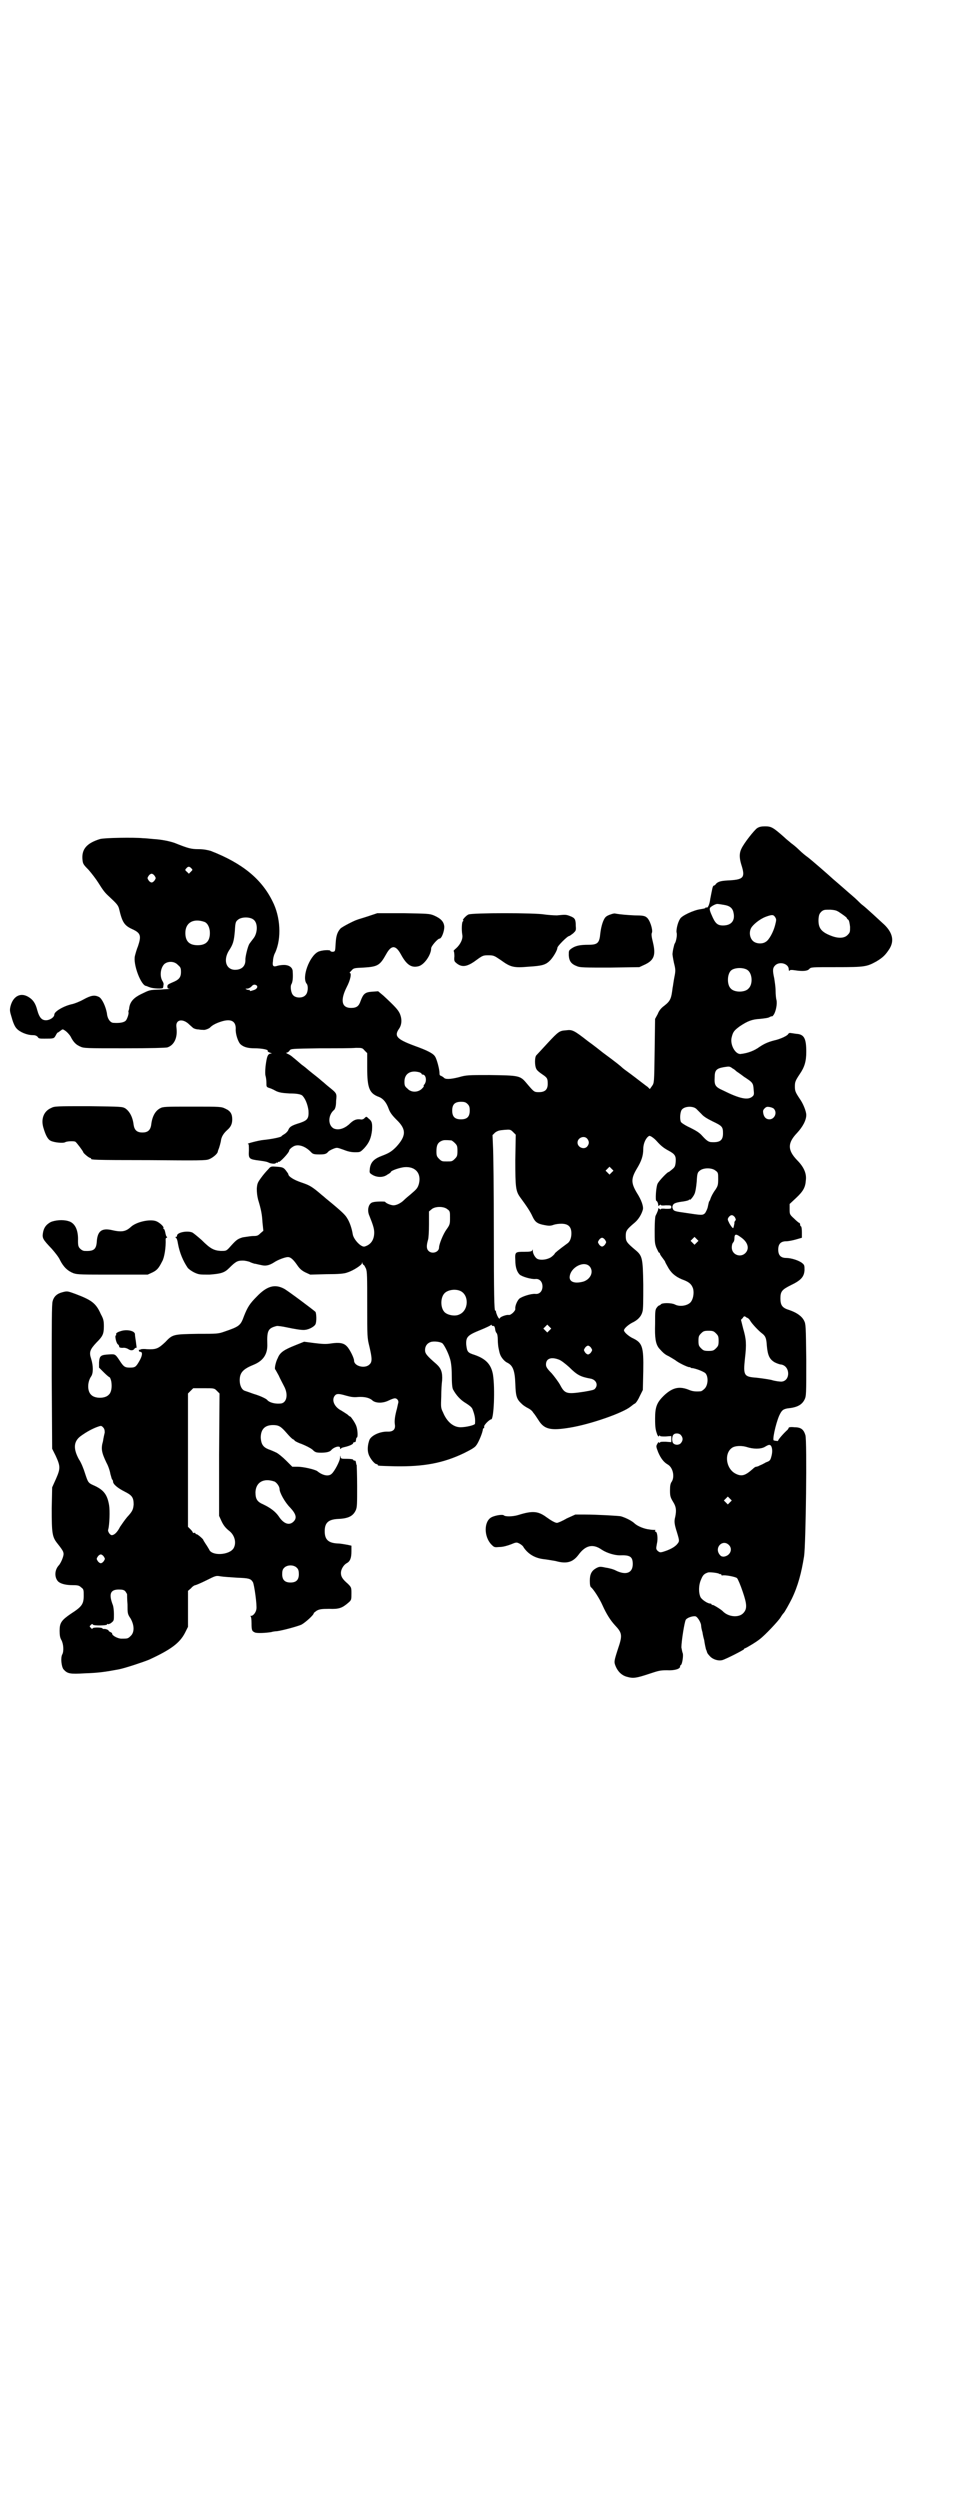 <?xml version="1.0" standalone="no"?>
<!DOCTYPE svg PUBLIC "-//W3C//DTD SVG 20010904//EN"
 "http://www.w3.org/TR/2001/REC-SVG-20010904/DTD/svg10.dtd">
<svg version="1.0" xmlns="http://www.w3.org/2000/svg"
 width="1100pt" height="2850pt" viewBox="0 0 1100 2850"
 preserveAspectRatio="xMidYMid meet">
<g transform="translate(0,2850) scale(0.5,-0.5)"
fill="#000000" stroke="none">
<path d="M1728 3812 c-7 -5 -30 -34 -36 -47 -5 -10 -5 -21 0 -37 9 -28 5 -33
-25 -35 -20 -1 -27 -2 -33 -8 -1 -2 -3 -4 -5 -4 -3 -2 -3 -5 -8 -30 -2 -15 -6
-22 -9 -20 -1 1 -2 0 -2 -1 0 -1 -6 -2 -12 -3 -15 -2 -43 -15 -46 -22 -6 -9
-9 -26 -8 -31 2 -5 -1 -21 -4 -25 -1 -1 -2 -6 -3 -10 -1 -4 -2 -10 -2 -12 -1
-2 1 -12 3 -22 4 -16 4 -18 1 -33 -2 -10 -3 -20 -4 -24 -3 -25 -5 -30 -19 -41
-7 -5 -12 -11 -15 -19 l-6 -11 -1 -73 c-1 -73 -1 -73 -6 -80 l-5 -7 -5 5 c-3
2 -16 12 -29 22 -13 10 -26 19 -28 21 -4 4 -15 13 -45 35 -5 4 -20 16 -34 26
-32 25 -36 27 -50 25 -15 -1 -17 -2 -43 -30 -12 -13 -23 -25 -25 -27 -4 -4 -4
-24 0 -31 1 -3 7 -8 13 -12 12 -8 13 -10 13 -22 0 -13 -6 -19 -20 -19 -11 0
-11 0 -28 20 -15 18 -17 18 -85 19 -48 0 -53 0 -70 -5 -20 -5 -31 -5 -34 -1
-1 1 -4 3 -6 4 -4 1 -4 3 -4 7 0 8 -6 31 -10 37 -4 7 -17 14 -48 25 -40 15
-46 22 -34 39 6 9 7 22 1 35 -4 8 -10 15 -37 40 l-12 10 -14 -1 c-16 -1 -20
-5 -26 -21 -4 -12 -9 -16 -22 -16 -21 0 -25 17 -10 47 9 17 12 33 7 33 -1 0 1
2 4 5 5 6 6 6 28 7 32 2 37 5 51 30 12 22 22 22 34 0 13 -24 24 -31 40 -27 13
3 29 26 29 41 0 5 15 22 19 22 5 0 11 17 11 27 -1 12 -8 19 -24 26 -10 4 -14
4 -70 5 l-59 0 -21 -7 c-12 -4 -23 -7 -25 -8 -7 -2 -34 -16 -38 -20 -7 -8 -10
-16 -11 -34 -1 -18 -1 -18 -6 -19 -4 0 -6 1 -6 2 0 3 -20 2 -28 -2 -20 -10
-38 -59 -26 -73 4 -5 3 -21 -3 -26 -6 -7 -22 -7 -28 0 -5 5 -7 20 -4 25 3 5 4
15 3 29 0 9 -8 15 -20 15 -5 0 -12 -1 -15 -2 -9 -3 -12 -1 -10 11 0 5 2 14 5
19 15 33 12 82 -6 117 -25 51 -69 87 -141 115 -7 2 -16 4 -28 4 -17 0 -24 2
-54 14 -11 4 -30 8 -48 9 -10 1 -21 2 -25 2 -19 2 -89 1 -98 -2 -29 -9 -41
-22 -40 -44 1 -12 1 -13 14 -26 7 -8 17 -21 22 -29 12 -19 15 -23 26 -33 16
-15 20 -19 22 -28 7 -30 12 -37 29 -45 20 -9 22 -15 14 -39 -3 -7 -6 -18 -7
-22 -5 -19 14 -69 26 -69 1 0 4 -2 8 -3 7 -3 30 -4 30 -1 0 0 1 3 1 6 1 2 0 6
-2 9 -7 11 -5 30 4 39 8 7 23 7 31 -2 6 -5 7 -7 7 -16 0 -13 -5 -18 -20 -24
-9 -4 -11 -5 -11 -9 0 -4 1 -5 5 -5 2 -1 -7 -1 -20 -2 -28 -1 -25 -1 -46 -11
-16 -8 -24 -17 -26 -30 0 -3 -1 -5 -1 -6 -1 -1 -1 -3 -1 -4 2 -3 -3 -17 -6
-20 -4 -4 -13 -6 -28 -5 -7 0 -14 9 -15 22 -3 16 -11 33 -18 37 -10 5 -18 4
-36 -6 -9 -5 -20 -9 -24 -10 -20 -4 -42 -17 -42 -24 0 -6 -9 -12 -17 -13 -11
-1 -17 5 -22 23 -4 16 -10 24 -20 30 -18 11 -35 2 -41 -21 -2 -9 -2 -11 3 -27
3 -11 7 -20 11 -24 7 -8 24 -15 36 -15 6 0 9 -1 12 -4 2 -4 5 -4 15 -4 22 0
22 0 26 7 2 4 4 7 5 7 1 0 3 2 6 4 5 4 5 4 11 0 3 -2 9 -8 12 -13 7 -14 13
-19 22 -23 8 -4 14 -4 100 -4 64 0 94 1 99 2 15 5 23 21 21 42 -1 9 -1 12 2
16 5 6 16 4 25 -4 3 -3 8 -7 10 -9 2 -2 8 -4 13 -4 5 -1 10 -1 11 -1 3 -1 14
3 16 6 4 4 12 9 25 13 22 7 33 1 33 -16 -1 -12 5 -29 10 -35 7 -7 17 -10 33
-10 16 0 32 -3 30 -6 -1 -1 2 -3 5 -4 4 -1 5 -2 3 -2 -8 0 -10 -6 -13 -29 -1
-12 -1 -18 0 -22 1 -3 2 -10 2 -16 0 -8 0 -9 5 -11 4 -1 11 -4 16 -7 8 -4 15
-5 32 -6 18 0 24 -2 28 -4 7 -6 13 -20 15 -35 1 -18 -2 -22 -19 -28 -20 -6
-24 -9 -27 -16 -1 -3 -5 -7 -8 -9 -3 -2 -7 -4 -8 -6 -3 -2 -21 -6 -41 -8 -11
-1 -41 -9 -35 -9 2 0 2 -4 2 -15 -1 -19 0 -20 24 -23 15 -2 18 -3 22 -5 4 -2
14 -3 15 -1 1 1 2 2 3 1 1 -1 2 0 2 1 0 1 1 2 2 1 2 -2 24 21 24 26 0 2 5 7
11 10 11 5 27 -1 39 -14 4 -4 6 -5 19 -5 12 0 15 1 19 5 2 3 8 6 13 8 8 3 8 3
22 -2 10 -4 18 -6 27 -6 12 0 12 0 21 9 12 13 16 24 18 41 1 16 0 21 -8 27 -5
5 -5 5 -10 0 -2 -2 -6 -3 -9 -2 -10 1 -16 -2 -26 -12 -12 -10 -24 -13 -34 -9
-14 7 -14 31 1 43 2 3 4 8 4 20 2 18 2 17 -19 34 -5 4 -10 9 -13 11 -9 8 -12
10 -22 18 -5 4 -10 8 -11 9 -1 1 -7 6 -14 11 -7 6 -15 13 -19 16 -3 3 -9 7
-12 8 -4 2 -5 3 -3 3 2 0 5 2 7 5 3 4 3 4 70 5 36 0 73 0 81 1 14 0 15 0 20
-6 l6 -6 0 -34 c0 -46 5 -58 27 -66 10 -4 17 -13 22 -27 3 -8 7 -14 18 -25 23
-22 22 -37 -1 -62 -10 -10 -16 -14 -32 -20 -19 -7 -26 -15 -28 -29 -1 -10 -1
-10 5 -14 11 -7 26 -7 35 0 4 2 8 5 8 6 0 3 20 10 31 11 25 2 39 -14 33 -38
-3 -10 -5 -12 -19 -24 -5 -4 -12 -10 -15 -13 -7 -7 -17 -12 -24 -12 -6 0 -18
5 -19 8 -1 1 -22 1 -28 -1 -10 -2 -14 -18 -8 -31 8 -20 11 -29 11 -38 0 -17
-8 -28 -22 -32 -8 -2 -25 16 -27 28 -2 13 -7 28 -13 37 -4 7 -12 15 -45 42 -4
3 -9 8 -12 10 -23 20 -29 23 -47 29 -18 6 -30 14 -30 19 0 1 -3 5 -6 9 -5 6
-7 7 -20 8 -14 1 -14 1 -20 -6 -4 -4 -11 -12 -16 -19 -8 -11 -9 -13 -10 -25 0
-9 1 -17 3 -25 7 -23 9 -34 10 -52 l2 -19 -7 -6 c-5 -5 -7 -6 -16 -6 -6 0 -16
-2 -24 -3 -13 -4 -15 -6 -32 -25 -6 -6 -7 -6 -18 -6 -16 1 -24 5 -44 25 -9 8
-19 16 -21 17 -12 5 -35 0 -35 -7 0 -2 -1 -3 -2 -3 -2 0 -2 0 -1 -2 2 0 4 -6
5 -13 4 -22 12 -40 22 -55 2 -3 9 -8 15 -11 11 -5 12 -5 35 -5 26 2 34 4 45
15 15 15 19 17 31 17 6 0 13 -2 16 -3 3 -2 8 -3 10 -4 3 0 9 -2 15 -3 11 -3
19 -1 29 5 10 7 27 13 33 13 6 0 12 -5 21 -18 6 -9 11 -13 19 -17 l11 -5 37 1
c27 0 41 1 48 4 13 4 33 17 33 21 0 3 1 3 1 0 1 -2 2 -4 3 -4 1 0 3 -4 5 -8 3
-7 3 -19 3 -83 0 -73 0 -75 5 -95 6 -26 7 -35 0 -41 -10 -10 -35 -4 -35 9 0 6
-10 26 -16 32 -7 8 -17 10 -37 7 -12 -2 -21 -1 -38 1 l-23 3 -20 -8 c-25 -10
-35 -16 -40 -29 -5 -9 -8 -25 -6 -26 1 -1 4 -7 8 -14 3 -7 9 -18 12 -24 11
-20 6 -40 -9 -40 -13 -1 -25 3 -29 8 -2 3 -17 10 -31 14 -8 3 -17 6 -20 7 -7
2 -12 12 -12 24 0 18 8 26 33 36 21 9 31 24 30 47 -1 31 2 36 22 41 3 0 12 -1
21 -3 19 -4 36 -7 43 -6 10 1 22 8 24 13 3 7 2 24 0 28 -4 4 -64 49 -72 53
-21 11 -39 6 -62 -18 -16 -16 -21 -24 -29 -44 -8 -22 -10 -24 -45 -36 -14 -5
-17 -5 -61 -5 -56 -1 -57 -1 -74 -19 -16 -15 -21 -17 -42 -16 -8 1 -15 0 -15
-1 0 -1 -1 -1 -2 0 -1 0 -1 0 -1 -2 0 -2 1 -3 3 -3 6 0 5 -9 -2 -21 -8 -14
-10 -15 -22 -15 -11 0 -14 2 -23 16 -10 15 -10 15 -25 14 -18 -1 -21 -3 -22
-18 l0 -12 11 -11 c6 -6 12 -11 13 -11 1 0 3 -5 4 -10 2 -13 0 -25 -6 -30 -8
-9 -32 -9 -40 0 -9 8 -9 29 0 42 5 7 5 24 0 40 -5 15 -3 21 12 37 14 14 17 19
17 37 0 13 -1 17 -7 28 -11 25 -21 32 -58 46 -17 6 -18 7 -29 4 -12 -3 -20 -9
-23 -21 -2 -6 -2 -53 -2 -172 l1 -164 8 -16 c11 -24 11 -29 1 -52 l-9 -20 -1
-48 c0 -57 1 -65 13 -80 15 -19 16 -21 12 -33 -2 -6 -6 -14 -9 -17 -10 -11
-10 -28 -1 -37 6 -5 17 -8 33 -8 12 0 15 -1 19 -5 6 -4 6 -6 6 -19 0 -19 -4
-25 -29 -41 -22 -15 -26 -21 -26 -39 0 -10 1 -16 4 -21 5 -9 6 -26 2 -33 -4
-7 -2 -28 3 -34 9 -10 14 -11 49 -9 30 1 45 3 77 9 15 3 54 16 69 22 50 23 70
38 82 61 l7 14 0 41 0 41 7 6 c3 4 8 7 10 7 1 0 13 5 25 11 22 11 22 11 33 9
6 -1 23 -2 37 -3 27 -1 31 -2 36 -10 3 -4 10 -54 8 -62 -1 -7 -7 -15 -12 -15
-2 0 -3 -1 -1 -1 1 -1 2 -6 2 -16 0 -16 1 -18 8 -21 5 -2 25 -1 37 1 3 1 9 2
13 2 14 2 47 11 56 15 9 5 28 22 28 26 0 1 3 3 7 6 6 3 10 4 28 4 23 -1 30 2
44 14 7 6 7 7 7 21 0 13 0 14 -8 22 -13 11 -16 17 -16 25 0 8 6 18 13 22 8 4
11 12 11 27 l0 13 -9 2 c-6 1 -16 3 -22 3 -22 1 -30 9 -30 28 0 19 8 27 31 28
24 1 34 7 40 20 3 7 3 14 3 55 0 26 -1 47 -1 48 -1 0 -1 3 -2 7 0 2 -1 3 -3 3
-2 0 -3 1 -3 2 0 1 -6 2 -14 2 -13 0 -14 0 -15 5 0 3 -1 3 -1 -2 0 -8 -13 -32
-19 -37 -7 -7 -21 -4 -33 6 -6 4 -32 10 -45 10 l-12 0 -14 14 c-8 8 -18 16
-22 18 -4 2 -13 6 -19 8 -12 5 -16 12 -17 26 0 19 9 29 28 29 13 0 18 -3 31
-18 6 -7 12 -13 14 -14 2 -1 4 -2 4 -3 0 -1 7 -5 16 -8 10 -4 20 -9 25 -13 6
-6 8 -7 20 -7 12 0 20 2 23 6 6 7 20 11 20 5 0 -3 1 -3 2 -2 0 2 5 3 9 4 9 2
19 6 19 9 0 1 1 2 3 2 2 0 3 1 3 3 1 6 1 7 3 8 2 3 1 18 -2 26 -3 8 -11 19
-13 21 -1 0 -4 2 -7 5 -3 2 -9 6 -14 9 -16 8 -23 24 -15 34 4 5 9 5 26 0 11
-3 17 -4 27 -3 15 1 27 -2 33 -8 7 -6 23 -7 37 0 6 3 12 5 14 5 5 0 9 -5 8
-10 -1 -3 -2 -9 -3 -13 -5 -18 -6 -28 -5 -36 2 -11 -3 -17 -15 -17 -19 1 -39
-9 -43 -19 -4 -11 -5 -23 -2 -32 3 -10 14 -23 18 -23 2 0 3 -1 3 -2 0 -2 2 -2
40 -3 65 -1 109 7 157 30 16 8 25 13 28 18 5 6 15 30 15 37 1 1 1 2 2 2 1 0 1
1 1 3 -2 3 12 17 16 17 6 0 9 70 4 102 -4 23 -16 36 -42 45 -16 5 -17 7 -19
23 -1 18 3 22 33 34 12 5 23 10 23 11 2 1 2 1 2 0 0 -2 2 -2 4 -2 2 0 3 -2 4
-7 0 -4 2 -8 3 -9 2 -2 3 -8 3 -16 0 -6 1 -16 2 -20 1 -4 2 -10 3 -12 2 -7 10
-17 17 -20 12 -6 17 -17 18 -48 1 -29 3 -35 15 -46 4 -4 11 -8 15 -10 4 -2 9
-6 11 -10 3 -3 8 -11 12 -17 13 -21 28 -24 71 -17 49 8 122 34 139 48 3 2 7 6
10 7 3 2 8 10 11 17 l7 14 1 43 c1 57 -2 65 -26 76 -9 5 -18 13 -18 17 0 4 9
12 18 17 13 6 21 14 24 25 2 5 2 25 2 62 -1 62 -2 66 -19 80 -19 16 -21 19
-21 31 0 12 2 15 21 31 8 7 15 18 18 29 2 7 -3 22 -14 39 -13 22 -13 32 0 54
11 18 15 30 15 46 0 12 6 25 13 29 2 2 12 -5 18 -12 9 -10 15 -15 26 -21 15
-8 18 -12 17 -26 -1 -10 -2 -12 -8 -17 -4 -3 -7 -6 -8 -6 -3 0 -21 -19 -25
-26 -4 -7 -6 -40 -3 -40 2 0 5 -8 4 -11 0 -1 1 0 3 1 2 2 3 2 3 1 -1 -1 3 -2
11 -1 12 0 13 0 13 -4 0 -4 -1 -4 -13 -4 -8 1 -12 0 -11 -1 0 -1 -1 -1 -3 1
-2 1 -3 2 -3 1 1 -2 -2 -9 -6 -17 -1 -2 -2 -16 -2 -32 0 -26 0 -31 4 -41 3 -6
5 -11 6 -11 1 0 2 -1 2 -2 0 -2 3 -6 6 -10 3 -4 6 -8 6 -9 0 -1 4 -8 8 -15 8
-13 19 -21 36 -27 12 -5 17 -10 20 -20 2 -10 0 -23 -6 -30 -7 -8 -25 -11 -36
-5 -8 4 -30 4 -32 0 -1 -1 -2 -2 -3 -2 -1 0 -4 -2 -6 -5 -4 -5 -4 -9 -4 -37
-1 -32 1 -46 9 -56 9 -10 13 -14 22 -18 5 -3 12 -7 15 -9 7 -6 28 -16 32 -16
2 0 3 0 3 -1 0 -1 1 -1 3 -1 9 -1 27 -8 31 -12 7 -8 6 -27 -2 -35 -3 -3 -7 -6
-9 -6 -12 -1 -19 0 -26 3 -22 9 -37 6 -56 -11 -18 -17 -22 -27 -22 -54 0 -21
1 -26 5 -37 2 -4 3 -5 4 -3 1 2 2 2 2 1 0 -2 4 -2 13 -2 l13 1 0 -7 0 -7 -13
1 c-9 0 -13 0 -13 -2 0 -1 0 -1 -2 0 -1 2 -2 1 -4 -3 -3 -5 -3 -6 2 -19 6 -14
13 -23 22 -28 12 -7 16 -28 9 -39 -3 -4 -4 -9 -4 -20 0 -13 1 -16 7 -26 7 -11
8 -19 5 -34 -3 -11 -2 -17 4 -36 6 -20 6 -20 -1 -28 -7 -7 -18 -12 -31 -16 -7
-2 -8 -1 -12 2 -4 4 -4 5 -2 16 3 12 1 28 -3 28 -1 0 -2 1 -1 2 1 1 1 2 0 2
-1 0 -2 0 -3 0 -1 0 -5 0 -10 1 -11 1 -26 7 -33 13 -6 6 -19 13 -32 17 -4 1
-54 4 -83 4 l-21 0 -20 -9 c-10 -6 -20 -10 -22 -10 -4 0 -13 5 -24 13 -19 14
-32 15 -64 5 -13 -4 -30 -4 -33 -1 -3 3 -20 0 -28 -4 -18 -9 -18 -44 -1 -62 7
-7 7 -7 19 -6 8 0 18 3 26 6 12 5 13 5 19 2 4 -2 9 -6 10 -9 11 -16 27 -25 48
-27 8 -1 19 -3 25 -4 25 -7 39 -3 52 14 16 22 33 26 53 12 12 -8 30 -13 41
-13 24 1 30 -3 30 -20 0 -20 -15 -26 -38 -15 -5 3 -16 6 -24 7 -13 3 -15 2
-21 -1 -11 -6 -15 -14 -15 -29 0 -9 1 -14 3 -15 5 -4 19 -25 26 -41 9 -20 18
-34 28 -45 17 -18 18 -23 7 -55 -9 -28 -9 -29 -5 -39 5 -12 14 -21 26 -24 14
-4 21 -3 51 7 21 7 25 8 40 8 17 -1 31 3 30 9 0 1 1 3 2 3 3 2 6 22 4 27 -1 2
-2 8 -3 13 0 14 7 58 10 63 3 5 16 9 22 8 5 -1 13 -15 13 -21 0 -2 1 -9 3 -15
1 -7 3 -15 4 -18 1 -8 3 -17 4 -21 2 -4 2 -6 3 -8 0 -1 3 -5 7 -9 7 -7 19 -10
27 -8 8 2 49 23 50 25 0 1 1 2 2 2 2 0 27 15 34 21 12 9 42 41 47 49 3 5 6 9
7 10 2 1 14 23 19 33 14 29 22 59 28 97 4 26 7 264 3 276 -4 13 -10 18 -25 18
-8 1 -13 0 -13 -1 0 -1 -2 -4 -3 -5 -9 -8 -21 -22 -21 -24 0 -1 -2 -2 -4 -1
-3 0 -6 1 -6 1 -4 0 4 37 12 56 6 13 9 15 19 17 22 2 33 8 39 20 4 8 4 12 4
90 -1 79 -1 82 -5 90 -5 10 -16 18 -33 24 -17 5 -21 11 -21 27 0 16 4 20 24
30 23 11 30 19 31 34 0 10 0 12 -5 16 -7 6 -25 12 -37 12 -12 0 -18 6 -18 19
0 13 6 19 18 19 5 0 15 2 22 4 l14 4 0 13 c0 7 -1 13 -2 13 -1 0 -2 2 -2 4 0
2 -1 4 -2 4 -1 0 -6 4 -12 10 -10 9 -10 10 -10 21 l0 12 15 14 c16 15 21 24
22 40 2 15 -4 30 -20 46 -22 23 -22 39 0 62 13 14 21 29 21 41 0 8 -7 26 -15
37 -10 15 -11 18 -11 28 0 10 1 13 11 28 11 16 15 29 15 51 0 31 -5 40 -23 41
-7 1 -13 2 -14 2 -2 0 -3 -1 -4 -2 -1 -4 -18 -12 -32 -15 -16 -4 -25 -9 -34
-15 -11 -8 -25 -14 -43 -16 -12 -1 -25 22 -20 39 3 12 6 15 18 24 18 12 28 16
46 17 9 1 19 2 22 4 3 2 6 2 6 2 0 -1 2 1 4 4 5 8 8 25 6 33 -1 3 -2 13 -2 21
0 9 -2 21 -3 28 -4 18 -4 24 2 30 10 10 31 4 31 -9 0 -3 1 -4 2 -3 1 2 4 2 11
1 19 -3 30 -2 34 3 4 4 4 4 62 4 65 0 69 1 91 13 15 9 21 15 30 29 11 18 7 36
-11 54 -12 11 -42 39 -50 45 -3 2 -8 7 -12 11 -7 7 -16 14 -34 30 -7 6 -16 14
-22 19 -13 12 -50 44 -58 50 -3 2 -12 9 -19 16 -7 7 -16 14 -19 16 -3 3 -10 8
-15 13 -26 23 -30 25 -44 25 -9 0 -13 -1 -18 -4z m-1292 -91 c4 -4 4 -4 0 -8
l-5 -5 -4 4 c-5 4 -5 5 -2 8 4 5 7 5 11 1z m-83 -18 c3 -5 3 -5 0 -10 -2 -3
-5 -5 -7 -5 -2 0 -5 2 -7 5 -3 5 -3 5 0 10 2 3 5 5 7 5 2 0 5 -2 7 -5z m1299
-66 c13 -2 20 -7 22 -18 4 -18 -5 -29 -24 -29 -13 0 -18 5 -26 24 -5 11 -5 15
-3 17 4 4 14 9 17 8 2 0 8 -1 14 -2z m268 -20 c6 -4 11 -8 12 -9 0 -1 2 -4 4
-5 2 -2 3 -8 4 -16 0 -12 0 -13 -6 -19 -7 -7 -20 -8 -36 -2 -24 9 -31 18 -30
39 1 10 2 12 7 17 5 4 7 4 20 4 13 -1 15 -2 25 -9z m-151 -8 c3 -5 3 -6 0 -18
-4 -16 -14 -34 -21 -38 -8 -6 -23 -5 -30 2 -8 8 -9 23 -2 32 7 9 21 19 32 23
14 5 17 5 21 -1z m-1190 -6 c10 -8 9 -31 -1 -43 -3 -4 -7 -9 -9 -12 -4 -7 -9
-29 -9 -35 1 -16 -9 -25 -26 -24 -19 2 -24 23 -12 43 10 15 12 22 14 46 1 19
2 21 7 25 8 7 28 7 36 0z m-112 -5 c7 -3 12 -13 12 -25 0 -19 -9 -28 -28 -28
-19 0 -28 9 -28 28 0 24 19 34 44 25z m1238 -109 c12 -7 14 -33 3 -43 -8 -9
-32 -9 -40 0 -9 8 -9 32 0 41 7 7 27 8 37 2z m-1119 -36 c3 -3 0 -8 -6 -10 -9
-3 -10 -3 -10 -1 0 1 -1 2 -1 1 -1 0 -4 0 -6 1 -4 2 -3 2 1 2 3 0 7 2 10 5 4
5 8 5 12 2z m1094 -195 c1 -1 9 -6 18 -13 20 -13 21 -14 22 -30 1 -9 1 -12 -3
-15 -10 -9 -29 -5 -67 14 -18 8 -20 12 -19 30 0 16 4 20 21 23 13 2 13 2 20
-3 4 -2 7 -5 8 -6z m-722 -3 c2 -1 4 -2 4 -3 0 -1 1 -2 3 -2 7 0 10 -15 3 -23
-1 -1 -2 -3 -1 -3 1 -1 -2 -4 -5 -7 -9 -8 -24 -8 -32 1 -6 5 -7 7 -7 16 0 19
15 27 35 21z m109 -72 c4 -4 5 -7 5 -15 0 -14 -6 -20 -20 -20 -14 0 -20 6 -20
20 0 14 6 20 20 20 8 0 11 -1 15 -5z m522 -11 c2 -2 7 -7 12 -12 5 -6 14 -11
26 -17 21 -10 23 -12 23 -27 0 -16 -7 -21 -26 -20 -7 0 -12 4 -22 15 -6 7 -15
12 -27 18 -11 5 -20 11 -21 13 -3 6 -2 23 2 28 6 8 25 9 33 2z m178 -1 c7 -9
0 -23 -11 -23 -7 0 -12 4 -14 13 -1 6 -1 8 3 12 4 4 6 4 12 3 5 -1 9 -3 10 -5z
m-591 -116 c0 -64 1 -71 12 -86 14 -19 22 -31 27 -42 6 -13 11 -17 27 -20 10
-2 14 -2 20 0 5 2 13 3 19 3 16 0 23 -7 23 -22 0 -10 -3 -18 -8 -22 -22 -16
-30 -23 -30 -24 0 -1 -4 -5 -8 -8 -9 -6 -24 -8 -32 -4 -5 3 -10 12 -10 18 0 4
-1 4 -1 2 -1 -3 -4 -4 -18 -4 -21 0 -22 0 -21 -19 0 -17 4 -27 10 -33 6 -5 27
-11 36 -10 9 1 16 -6 16 -17 0 -11 -7 -18 -16 -17 -10 1 -31 -6 -37 -11 -5 -5
-10 -17 -9 -23 1 -4 -10 -15 -15 -14 -5 1 -19 -4 -20 -7 -1 -3 -3 -1 -6 5 -2
5 -4 10 -3 11 0 0 -1 1 -2 1 -2 0 -3 37 -3 176 0 96 -1 186 -2 200 l-1 24 6 6
c6 4 9 5 21 6 13 1 14 1 20 -5 l6 -6 -1 -58z m164 49 c5 -6 5 -12 0 -18 -7 -8
-22 -2 -22 9 0 11 15 17 22 9z m-310 -4 c1 0 5 -3 8 -6 5 -5 6 -7 6 -18 0 -11
-1 -13 -6 -18 -6 -6 -7 -6 -18 -6 -11 0 -12 0 -18 6 -5 5 -6 7 -6 17 0 14 3
20 12 24 5 2 8 2 22 1z m366 -73 l-5 -5 -4 4 -5 5 4 4 5 5 4 -4 5 -5 -4 -4z
m237 4 c6 -4 6 -6 6 -19 0 -14 -1 -16 -6 -24 -6 -8 -10 -16 -12 -22 0 -1 -1
-3 -3 -6 -1 -3 -2 -9 -3 -13 -1 -4 -4 -10 -6 -13 -6 -5 -6 -5 -46 1 -22 3 -25
4 -27 8 -2 4 -2 6 0 10 2 3 5 5 18 7 9 1 17 3 18 4 1 2 2 2 2 1 0 -3 8 6 11
13 2 4 4 16 5 28 1 19 2 21 7 25 8 7 28 7 36 0z m-612 -88 c6 -4 6 -6 6 -19 0
-14 0 -16 -8 -27 -8 -11 -17 -34 -17 -41 0 -11 -16 -16 -24 -8 -5 5 -5 12 -1
26 1 3 2 18 2 35 l0 29 6 5 c8 7 28 7 36 0z m656 -18 c2 -4 3 -6 1 -8 -1 -1
-2 -3 -2 -4 0 -1 0 -3 0 -3 -1 -3 -1 -6 -2 -8 0 -4 -3 -2 -9 8 -5 10 -5 10 -2
15 5 6 9 6 14 0z m14 -46 c16 -11 20 -26 10 -36 -11 -11 -31 -4 -31 13 0 4 1
9 3 11 2 2 3 6 3 8 0 12 3 13 15 4z m-101 -12 l-5 -5 -4 4 -5 5 4 4 5 5 4 -4
5 -5 -4 -4z m-209 6 c3 -5 3 -5 0 -10 -2 -3 -5 -5 -7 -5 -2 0 -5 2 -7 5 -3 5
-3 5 0 10 2 3 5 5 7 5 2 0 5 -2 7 -5z m-34 -62 c8 -12 0 -28 -16 -33 -19 -5
-31 -1 -31 10 1 23 35 40 47 23z m-297 -54 c21 -9 20 -45 -2 -54 -10 -5 -28
-1 -34 6 -9 10 -9 32 0 42 7 8 24 11 36 6z m662 -68 c4 -7 19 -23 27 -29 8 -6
10 -11 11 -28 2 -22 6 -31 18 -38 4 -2 11 -5 15 -5 21 -4 21 -38 0 -39 -3 0
-14 1 -23 4 -10 2 -25 4 -34 5 -28 2 -30 5 -26 43 4 34 3 45 -4 69 l-5 20 4 4
c3 5 4 5 9 1 4 -1 7 -5 8 -7z m-458 -22 l-5 -5 -4 4 -5 5 4 4 5 5 4 -4 5 -5
-4 -4z m380 -7 c5 -5 6 -7 6 -17 0 -10 -1 -12 -6 -17 -5 -5 -7 -6 -17 -6 -10
0 -12 1 -17 6 -5 5 -6 7 -6 17 0 10 1 12 6 17 5 5 7 6 17 6 10 0 12 -1 17 -6z
m-624 -23 c4 -4 13 -21 17 -35 2 -6 4 -19 4 -37 0 -18 1 -30 3 -33 7 -13 17
-24 29 -31 8 -5 13 -9 15 -13 6 -15 7 -24 6 -34 0 -3 -20 -8 -33 -8 -16 0 -31
12 -40 34 -5 10 -5 12 -4 36 0 14 1 30 2 37 1 18 -2 27 -13 37 -22 19 -26 24
-26 32 0 8 4 15 12 18 7 3 24 1 28 -3z m339 -10 c3 -5 3 -5 0 -10 -2 -3 -5 -5
-7 -5 -2 0 -5 2 -7 5 -3 5 -3 5 0 10 2 3 5 5 7 5 2 0 5 -2 7 -5z m-73 -27 c5
-2 14 -9 23 -17 18 -18 26 -22 48 -26 13 -2 19 -14 11 -23 -2 -3 -8 -4 -25 -7
-40 -6 -44 -5 -55 16 -4 7 -13 19 -19 26 -11 11 -13 15 -13 20 0 14 12 18 30
11z m-781 -71 l6 -6 -1 -140 0 -139 5 -11 c5 -11 10 -17 19 -24 12 -10 16 -27
9 -39 -10 -16 -51 -18 -56 -2 -1 1 -4 7 -7 11 -3 5 -6 9 -6 10 0 2 -13 13 -15
13 -2 0 -3 1 -3 2 0 1 -1 2 -3 1 -2 0 -3 0 -3 1 0 1 -2 4 -5 7 l-6 6 0 152 0
152 6 6 6 6 24 0 c24 0 24 0 30 -6z m-256 -95 c-1 -4 -3 -13 -4 -20 -5 -17 -3
-26 8 -49 4 -7 8 -19 9 -26 2 -6 3 -12 4 -12 1 -1 2 -3 2 -5 0 -6 11 -15 27
-23 16 -8 20 -13 20 -29 -1 -12 -3 -16 -15 -29 -5 -6 -12 -16 -16 -22 -6 -12
-13 -19 -19 -19 -4 0 -10 9 -8 13 3 11 4 43 2 55 -4 24 -12 35 -34 45 -14 6
-14 7 -21 28 -3 10 -9 25 -14 32 -13 24 -12 40 3 52 15 11 27 17 37 21 11 4
11 4 15 0 3 -3 4 -6 4 -12z m1315 -6 c5 -6 5 -12 0 -18 -4 -5 -13 -5 -17 -1
-4 3 -4 16 0 20 3 4 13 4 17 -1z m206 -25 c3 -6 3 -15 0 -25 -2 -7 -3 -9 -12
-12 -5 -3 -11 -6 -14 -7 -3 -2 -7 -3 -8 -3 -2 0 -5 -2 -8 -5 -17 -15 -25 -18
-39 -11 -24 12 -27 51 -5 61 8 3 20 3 30 0 15 -5 32 -5 41 0 10 6 12 6 15 2z
m-1133 -81 c5 -3 11 -11 11 -17 0 -8 12 -30 24 -42 14 -15 16 -24 8 -32 -10
-10 -23 -5 -34 12 -7 10 -18 19 -35 27 -14 6 -18 12 -18 28 1 23 19 33 44 24z
m1039 -47 l-5 -5 -4 4 -5 5 4 4 5 5 4 -4 5 -5 -4 -4z m-3 -97 c10 -9 4 -25
-11 -27 -5 0 -7 1 -10 5 -12 16 7 35 21 22z m-1426 -27 c3 -5 3 -5 0 -10 -2
-3 -5 -5 -7 -5 -2 0 -5 2 -7 5 -3 5 -3 5 0 10 2 3 5 5 7 5 2 0 5 -2 7 -5z
m441 -26 c3 -3 4 -7 4 -14 0 -13 -6 -19 -19 -19 -13 0 -19 6 -19 19 0 7 1 11
4 14 7 8 23 8 30 0z m963 -13 c1 -1 3 -1 4 -1 0 1 1 1 1 -1 0 -1 1 -2 2 -2 6
2 31 -3 34 -6 2 -2 8 -16 13 -31 10 -29 10 -39 2 -48 -10 -12 -35 -10 -48 4
-4 4 -22 15 -23 14 -1 -1 -2 0 -2 1 0 1 -1 2 -3 2 -6 0 -18 8 -22 14 -5 10 -5
28 1 41 4 10 7 13 16 16 4 1 22 -1 25 -3z m-1355 -40 c2 -3 4 -6 4 -7 0 -1 0
-11 1 -23 0 -20 0 -22 7 -32 9 -16 9 -32 0 -40 -6 -6 -7 -6 -21 -6 -8 0 -21 7
-21 11 0 2 -2 3 -4 4 -2 1 -4 2 -4 3 0 2 -8 5 -11 4 -2 0 -3 1 -3 1 0 3 -21 3
-22 1 -1 -2 -3 -2 -5 1 -3 3 -3 3 0 6 3 3 4 3 5 1 2 -3 32 -2 32 0 0 2 1 2 3
1 1 0 5 1 8 4 5 4 5 5 5 19 0 7 -1 18 -3 22 -9 24 -5 34 14 34 9 0 12 -1 15
-4z"/>
<path d="M1069 3615 c-5 -2 -15 -13 -12 -13 1 0 1 -1 -1 -3 -2 -2 -3 -18 -1
-30 2 -9 -4 -22 -14 -31 -4 -3 -6 -6 -6 -6 1 0 2 -5 2 -12 -1 -12 0 -12 6 -17
12 -9 24 -7 44 8 15 11 16 11 28 11 12 0 13 -1 28 -11 22 -16 29 -18 63 -15
32 2 40 4 51 16 7 8 15 22 15 27 0 4 23 27 27 27 1 0 5 3 9 6 6 6 7 6 6 17 0
15 -2 18 -12 22 -10 4 -11 4 -31 2 -8 0 -20 1 -28 2 -20 4 -166 4 -174 0z"/>
<path d="M1393 3615 c-4 -1 -9 -4 -10 -5 -6 -5 -11 -21 -13 -38 -2 -22 -6 -26
-27 -26 -19 0 -29 -2 -38 -8 -7 -5 -7 -5 -7 -16 1 -14 6 -20 19 -25 7 -3 18
-3 75 -3 l67 1 13 6 c21 10 25 22 18 51 -3 12 -4 19 -2 22 2 7 -5 30 -13 35
-4 3 -9 4 -27 4 -19 1 -31 2 -43 4 -2 1 -7 0 -12 -2z"/>
<path d="M117 3174 c-17 -7 -24 -25 -18 -45 5 -17 10 -27 17 -30 8 -4 29 -6
33 -3 3 2 19 3 23 1 3 -2 18 -22 18 -24 0 -2 13 -13 16 -13 1 0 2 -1 2 -2 0
-2 1 -3 133 -3 112 -1 129 -1 136 2 8 3 19 12 20 17 0 2 2 6 3 9 1 3 3 10 4
15 1 10 6 18 15 26 8 7 11 14 11 24 0 12 -4 19 -15 24 -10 5 -11 5 -76 5 -62
0 -67 0 -74 -4 -11 -6 -18 -19 -20 -38 -2 -12 -8 -17 -20 -17 -12 0 -18 5 -20
17 -2 18 -9 31 -19 38 -7 4 -9 4 -84 5 -72 0 -78 0 -85 -4z"/>
<path d="M116 2914 c-11 -6 -16 -13 -18 -25 -2 -12 0 -15 20 -36 7 -8 16 -19
19 -26 8 -16 18 -25 31 -30 9 -3 20 -3 90 -3 l79 0 11 5 c10 5 14 9 22 25 5 8
9 32 8 51 0 1 1 3 2 3 2 0 2 1 0 3 -1 1 -2 5 -3 10 -1 4 -2 7 -3 7 -1 0 -2 1
-1 2 2 3 -9 13 -17 16 -15 5 -45 -2 -57 -13 -12 -11 -21 -13 -46 -7 -21 4 -30
-3 -32 -25 -1 -20 -7 -24 -28 -23 -3 0 -7 2 -10 5 -4 4 -5 7 -5 18 1 25 -7 41
-22 45 -13 4 -30 2 -40 -2z"/>
<path d="M275 2665 c-7 -2 -11 -5 -10 -7 1 -1 0 -2 -1 -3 -2 -1 1 -17 5 -20 2
-1 3 -4 3 -5 0 -2 2 -3 8 -3 4 1 10 -1 13 -3 6 -4 11 -3 14 1 1 2 2 2 3 2 2
-1 2 1 1 7 -1 10 -3 19 -3 24 0 8 -19 12 -33 7z"/>
</g>
</svg>
